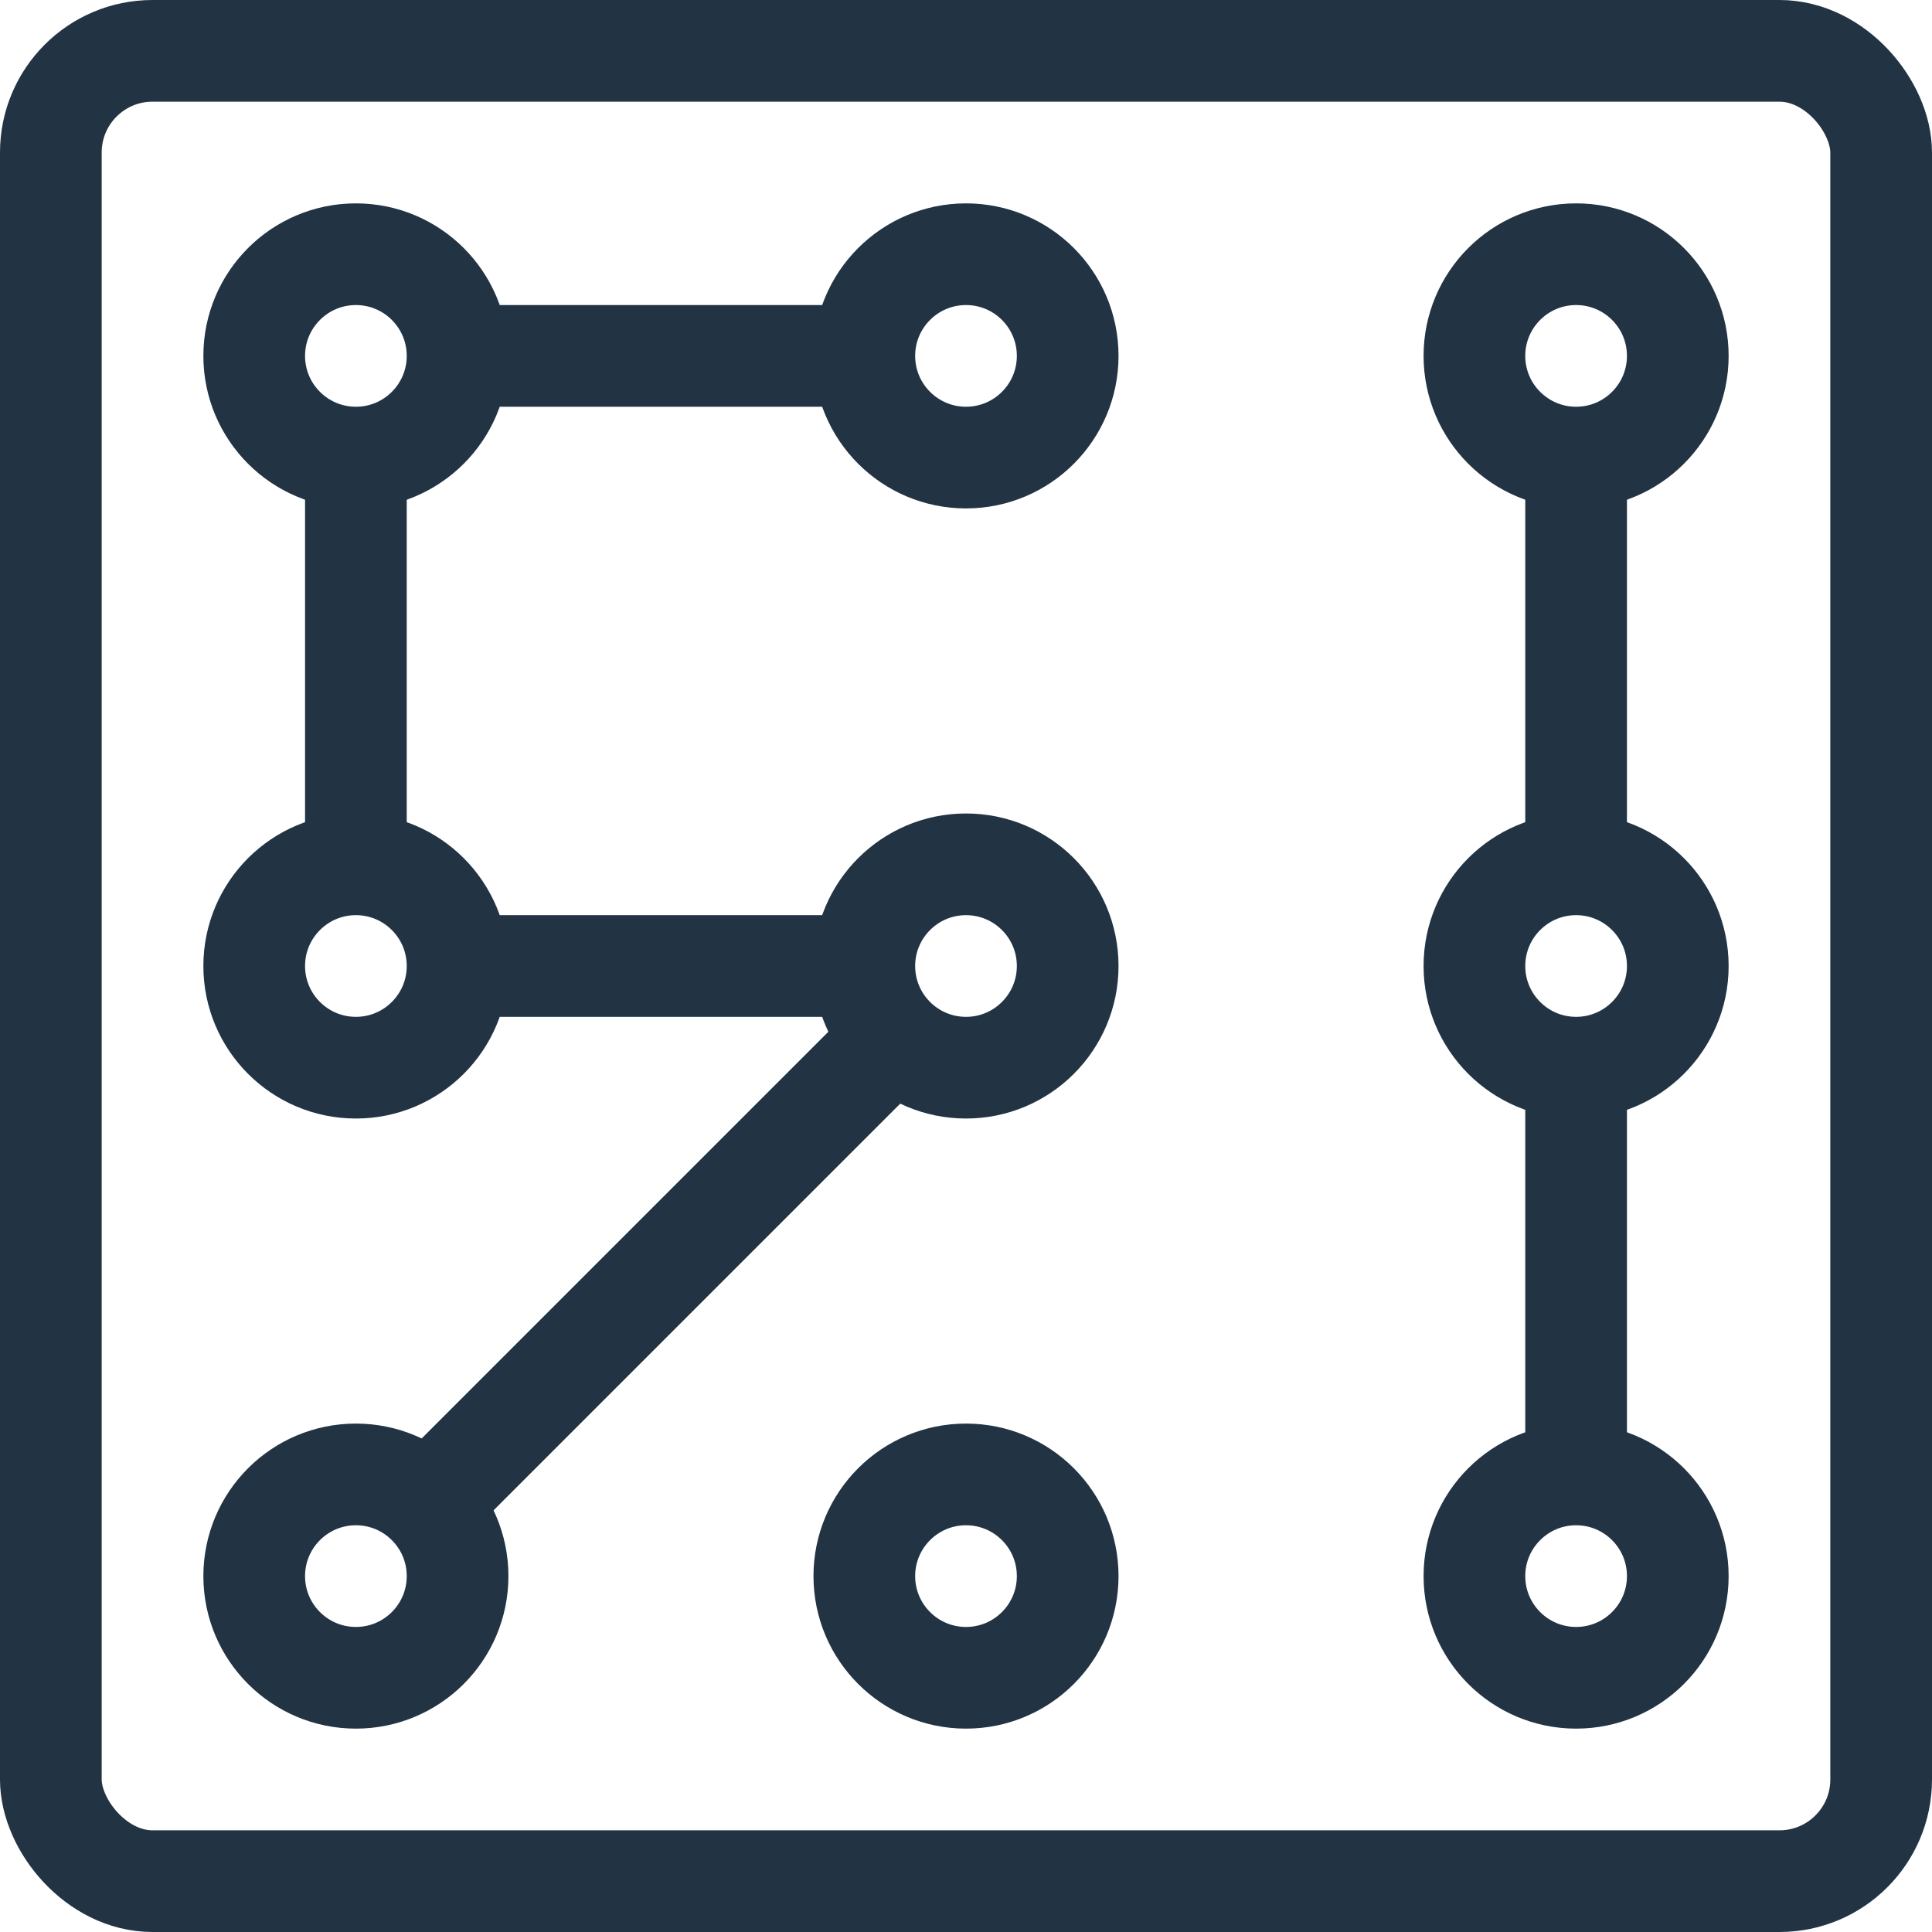<svg xmlns="http://www.w3.org/2000/svg" viewBox="0 0 19 19" height="19" width="19" fill="none" stroke="#234" stroke-linejoin="round">
<g transform="translate(.5 .5)">
<rect width="18" height="18" rx="1" />
<circle cx="3" cy="3" r="1" />
<circle cx="9" cy="3" r="1" />
<circle cx="15" cy="3" r="1" />
<circle cx="3" cy="9" r="1" />
<circle cx="9" cy="9" r="1" />
<circle cx="15" cy="9" r="1" />
<circle cx="3" cy="15" r="1" />
<circle cx="9" cy="15" r="1" />
<circle cx="15" cy="15" r="1" />
<path d="M8,3h-4m-1,1v4m1,1h4m.5.5-5 5M15,4v4m0,2v4" />
</g>
</svg>